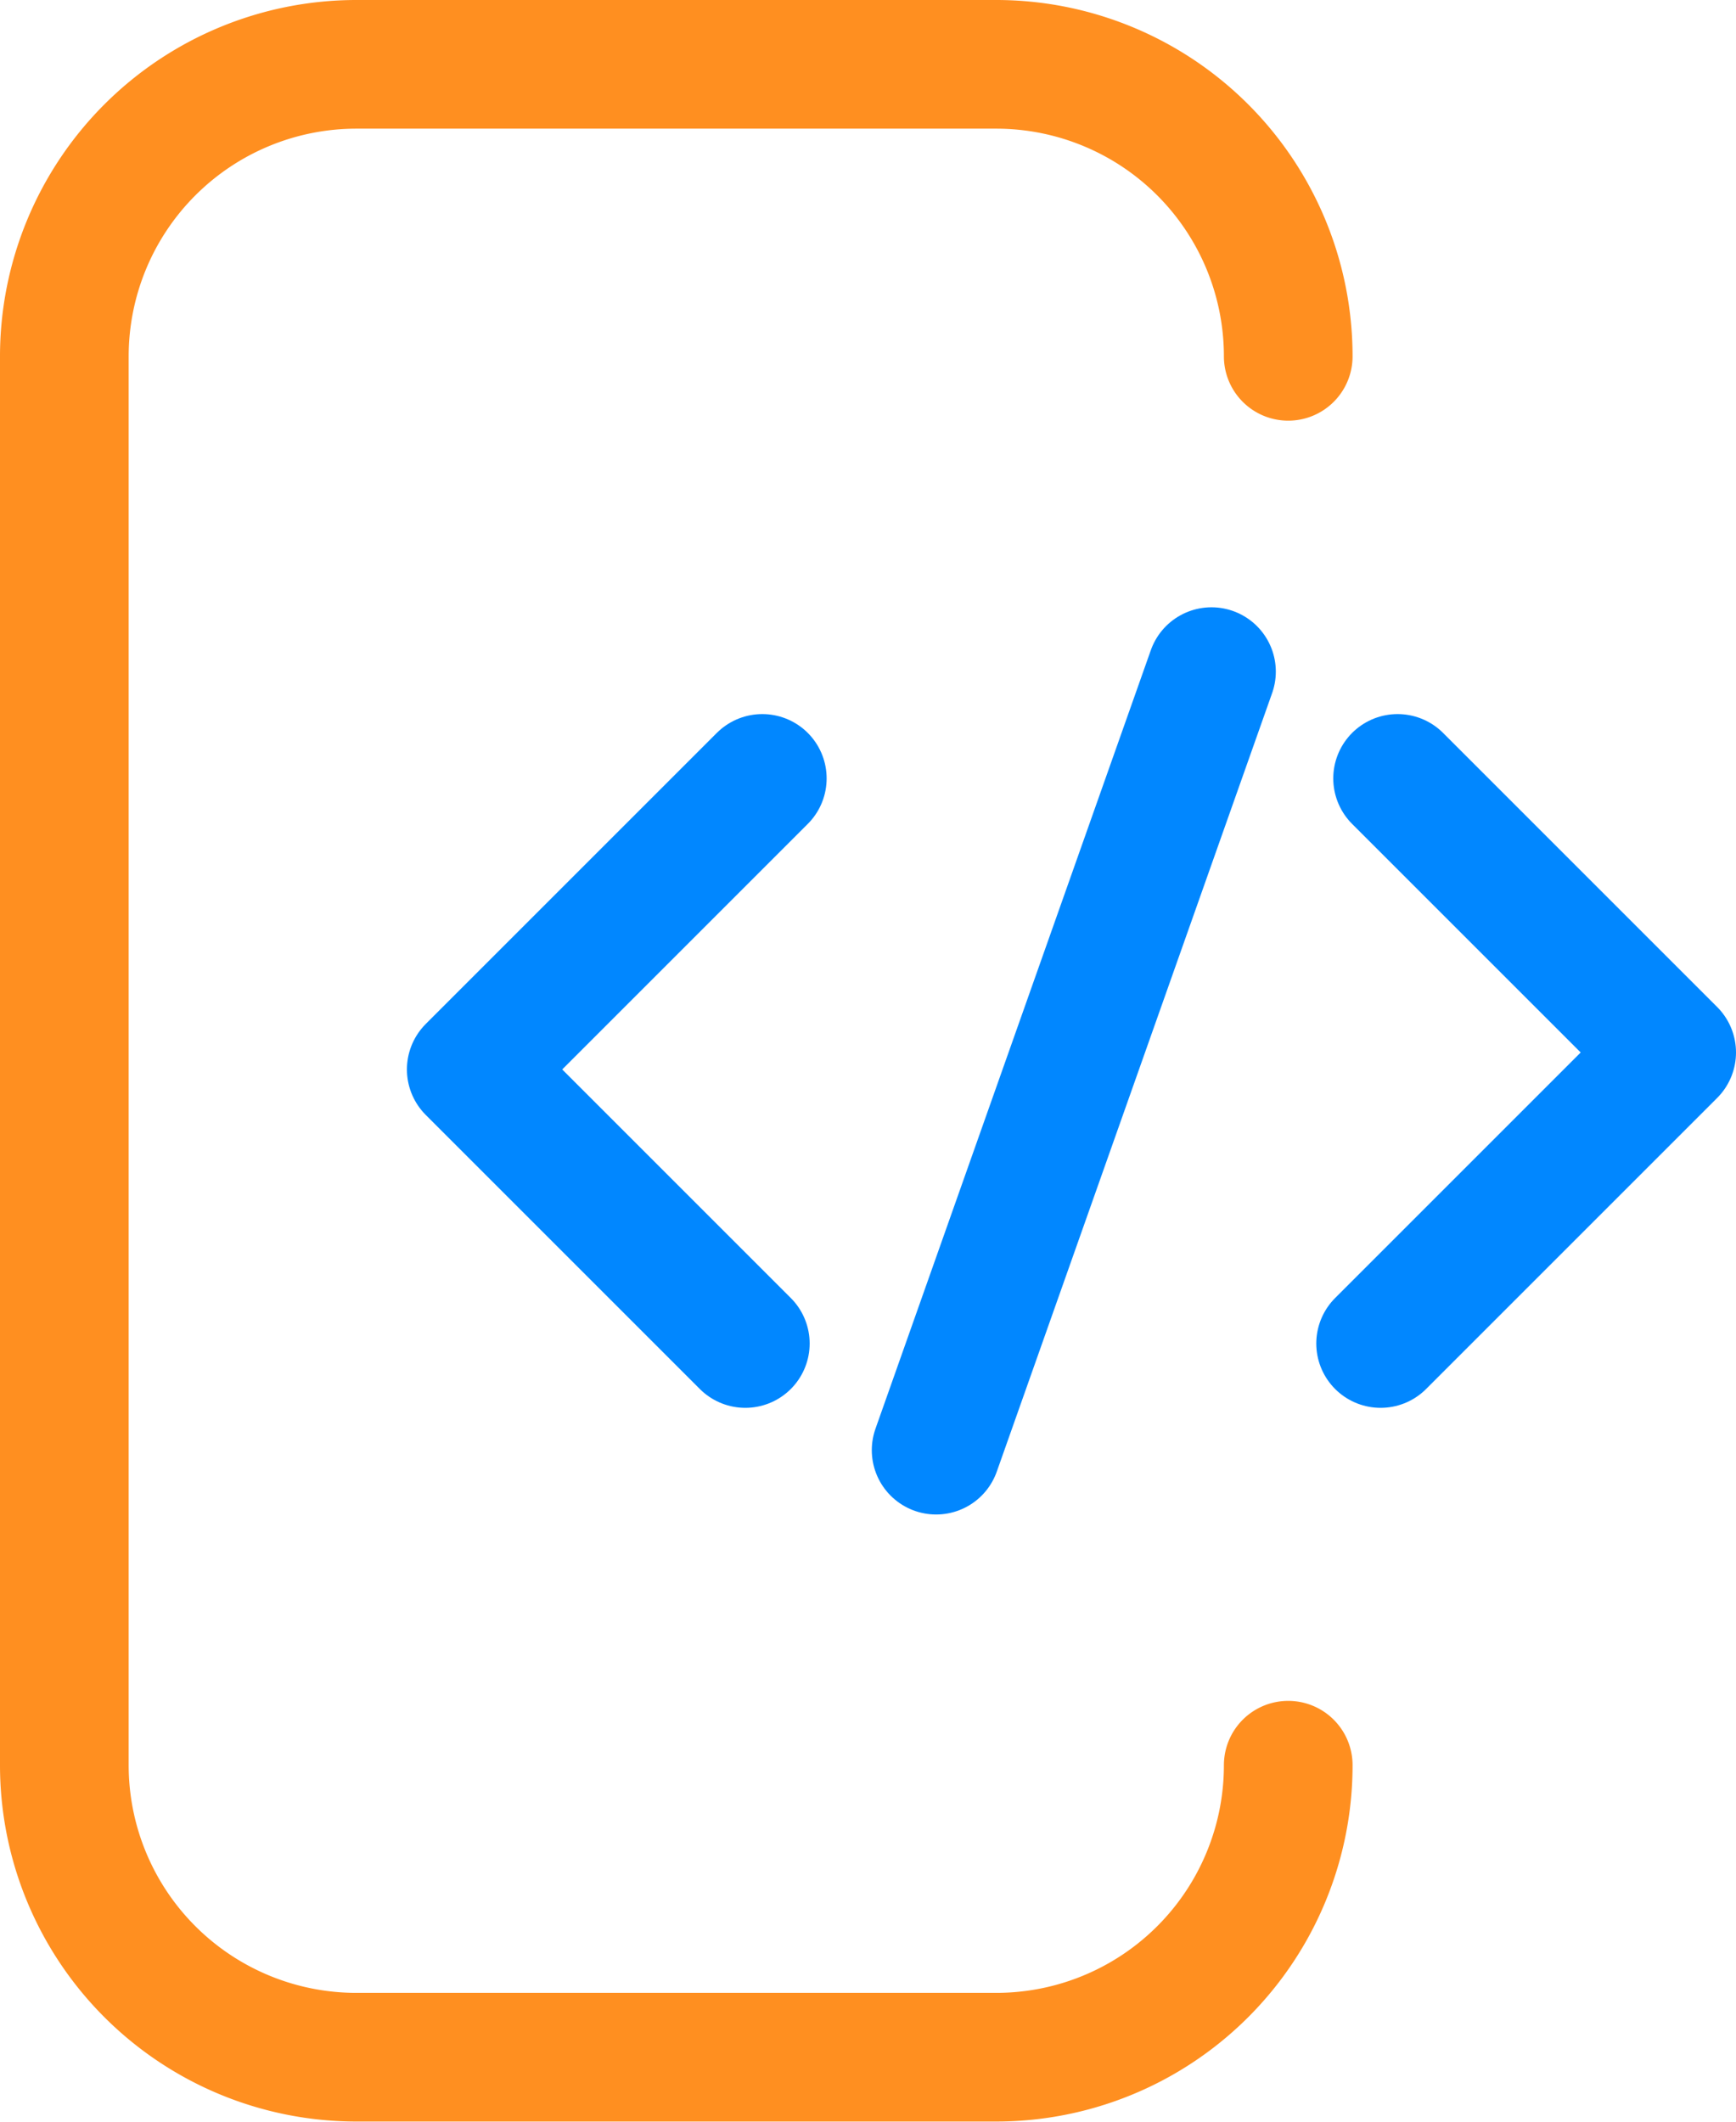 <svg xmlns="http://www.w3.org/2000/svg" width="26.984" height="32.982" viewBox="0 0 26.984 32.982">
  <g id="programovani" transform="translate(-733.943 -693.703)">
    <path id="Path_55" data-name="Path 55" d="M748.974,711.386l-4.524,4.524,4.26,4.26" transform="translate(-3.182 -5.583)" fill="none" stroke="#0187ff" stroke-linecap="round" stroke-linejoin="round" stroke-width="2"/>
    <path id="Path_56" data-name="Path 56" d="M765.695,720.17l4.524-4.524-4.26-4.26" transform="translate(-10.292 -5.583)" fill="none" stroke="#0187ff" stroke-linecap="round" stroke-linejoin="round" stroke-width="2"/>
    <path id="Path_57" data-name="Path 57" d="M753.967,699.242a4.539,4.539,0,0,0-4.539-4.539h-9.946a4.54,4.54,0,0,0-4.539,4.539v21.9a4.539,4.539,0,0,0,4.539,4.539h9.946a4.538,4.538,0,0,0,4.539-4.539" fill="none" stroke="#ff8f20" stroke-linecap="round" stroke-linejoin="round" stroke-width="2"/>
    <line id="Line_70" data-name="Line 70" x1="4.28" y2="12.102" transform="translate(748.494 704.143)" fill="none" stroke="#0187ff" stroke-linecap="round" stroke-linejoin="round" stroke-width="2"/>
  </g>
</svg>
